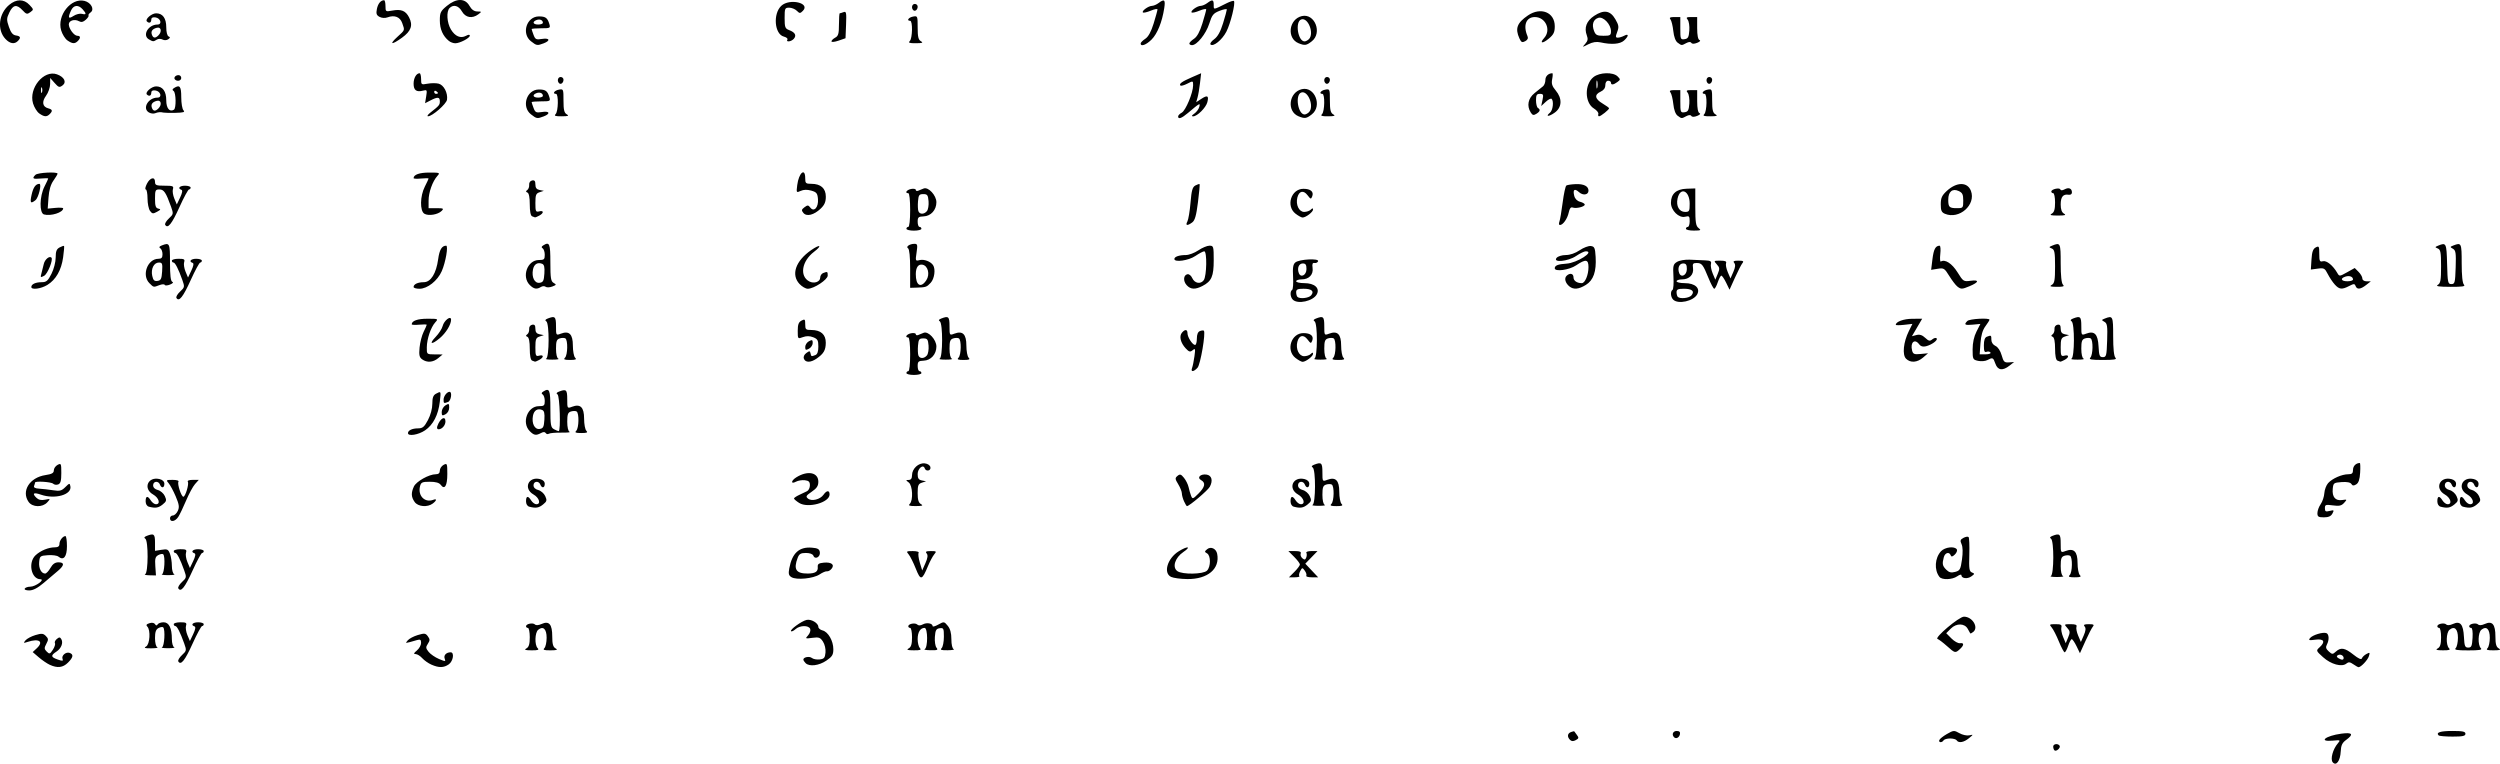 <?xml version="1.0" encoding="UTF-8" standalone="no"?>
<!-- Created with Inkscape (http://www.inkscape.org/) -->

<svg
   width="352.998mm"
   height="107.829mm"
   viewBox="0 0 352.998 107.829"
   version="1.1"
   id="svg4475"
   inkscape:version="1.1.1 (eb90963e84, 2021-10-02)"
   sodipodi:docname="chadhrave_table.svg"
   xmlns:inkscape="http://www.inkscape.org/namespaces/inkscape"
   xmlns:sodipodi="http://sodipodi.sourceforge.net/DTD/sodipodi-0.dtd"
   xmlns="http://www.w3.org/2000/svg"
   xmlns:svg="http://www.w3.org/2000/svg">
  <sodipodi:namedview
     id="namedview4477"
     pagecolor="#ffffff"
     bordercolor="#666666"
     borderopacity="1.0"
     inkscape:pageshadow="2"
     inkscape:pageopacity="0.0"
     inkscape:pagecheckerboard="0"
     inkscape:document-units="mm"
     showgrid="false"
     fit-margin-top="0"
     fit-margin-left="0"
     fit-margin-right="0"
     fit-margin-bottom="0"
     inkscape:zoom="0.53165938"
     inkscape:cx="474.92814"
     inkscape:cy="676.18481"
     inkscape:window-width="1848"
     inkscape:window-height="1016"
     inkscape:window-x="72"
     inkscape:window-y="27"
     inkscape:window-maximized="1"
     inkscape:current-layer="layer1" />
  <defs
     id="defs4472" />
  <g
     inkscape:label="Layer 1"
     inkscape:groupmode="layer"
     id="layer1"
     transform="translate(-7.099,-171.661)">
    <path
       style="fill:#000000;stroke-width:0.265"
       d="m 336.475,279.292 c -0.361,-0.435 0.023,-1.851 0.722,-2.664 0.408,-0.474 0.379,-0.491 -0.699,-0.39 -2.135,0.2 -1.047,-0.686 1.211,-0.986 1.555,-0.206 1.768,0.081 0.66,0.888 -0.553,0.403 -0.721,0.762 -0.763,1.635 -0.064,1.327 -0.643,2.104 -1.131,1.517 z m -39.292,-1.686 c -0.096,-0.096 -0.174,-0.333 -0.174,-0.527 0,-0.394 0.682,-0.483 0.908,-0.118 0.18,0.291 -0.494,0.884 -0.733,0.645 z m -68.396,-1.474 c -0.433,-0.433 -0.378,-0.909 0.13,-1.103 0.239,-0.092 0.451,-0.134 0.472,-0.095 0.02,0.04 0.19,0.272 0.376,0.517 0.286,0.374 0.259,0.487 -0.167,0.715 -0.356,0.191 -0.596,0.18 -0.811,-0.035 z m 52.138,0.031 c 0.055,-0.164 0.54,-0.551 1.078,-0.86 0.932,-0.535 1.015,-0.541 1.76,-0.119 0.43,0.243 1.056,0.382 1.391,0.308 0.61,-0.134 0.61,-0.134 -0.051,0.412 -0.715,0.59 -1.458,0.716 -1.72,0.293 -0.09,-0.146 -0.507,-0.265 -0.926,-0.265 -0.419,0 -0.836,0.119 -0.926,0.265 -0.225,0.363 -0.729,0.335 -0.606,-0.034 z m -37.444,-0.402 c -0.375,-0.375 -0.163,-0.887 0.367,-0.887 0.37,0 0.521,0.144 0.463,0.441 -0.094,0.487 -0.546,0.73 -0.83,0.446 z m 107.952,-0.263 c -0.413,-0.413 0.247,-0.625 1.949,-0.625 1.456,0 1.836,0.082 1.836,0.397 0,0.314 -0.377,0.397 -1.808,0.397 -0.994,0 -1.884,-0.076 -1.977,-0.169 z M 14.136,265.535 c -0.382,-0.175 -1.083,-0.652 -1.557,-1.059 l -0.863,-0.741 0.579,-0.54 c 1.02,-0.95 0.325,-1.43 -1.299,-0.897 -0.59,0.194 -0.622,0.171 -0.299,-0.218 0.198,-0.239 0.827,-0.574 1.398,-0.745 0.886,-0.265 1.102,-0.247 1.473,0.123 0.378,0.378 0.388,0.522 0.072,1.111 -0.314,0.587 -0.306,0.733 0.057,1.097 0.383,0.383 0.458,0.36 0.865,-0.261 0.245,-0.374 0.377,-0.791 0.294,-0.927 -0.084,-0.135 0.034,-0.401 0.262,-0.59 0.339,-0.281 0.453,-0.282 0.626,-8e-4 0.323,0.522 0.013,1.33 -0.685,1.787 -0.829,0.543 -0.79,0.77 0.194,1.113 0.677,0.236 0.795,0.221 0.677,-0.087 -0.184,-0.48 0.493,-1.046 1.013,-0.847 0.571,0.219 0.497,0.627 -0.249,1.373 -0.708,0.708 -1.482,0.801 -2.559,0.307 z m 53.876,-0.028 c -0.437,-0.193 -1.021,-0.605 -1.298,-0.916 -0.277,-0.311 -0.694,-0.569 -0.926,-0.574 -0.327,-0.007 -0.289,-0.12 0.173,-0.505 0.327,-0.273 0.595,-0.753 0.595,-1.067 0,-0.466 -0.109,-0.539 -0.595,-0.4 -1.754,0.504 -1.676,0.502 -1.289,0.036 0.198,-0.239 0.837,-0.577 1.419,-0.751 0.946,-0.283 1.098,-0.264 1.422,0.18 0.308,0.421 0.308,0.581 -0.001,1.053 -0.318,0.485 -0.303,0.632 0.114,1.147 0.263,0.325 0.92,0.776 1.46,1.001 0.918,0.383 0.969,0.38 0.804,-0.05 -0.179,-0.466 0.214,-0.888 0.834,-0.895 0.562,-0.007 0.37,1.261 -0.257,1.701 -0.709,0.497 -1.396,0.508 -2.455,0.041 z m 271.378,-0.049 c -0.477,-0.334 -0.679,-0.354 -0.987,-0.098 -0.636,0.528 -2.174,0.106 -3.29,-0.903 -0.993,-0.897 -1.005,-0.93 -0.51,-1.377 0.888,-0.804 0.653,-1.26 -0.564,-1.096 -0.903,0.121 -1.022,0.085 -0.76,-0.231 0.359,-0.432 1.808,-0.874 2.295,-0.699 0.394,0.142 0.432,0.966 0.075,1.634 -0.193,0.361 -0.128,0.594 0.265,0.95 0.485,0.439 0.554,0.441 1.004,0.033 0.706,-0.639 1.267,-0.543 2.481,0.422 0.729,0.579 1.12,0.751 1.198,0.526 0.064,-0.184 0.355,-0.462 0.648,-0.618 0.476,-0.255 0.511,-0.222 0.34,0.319 -0.172,0.541 -1.096,1.528 -1.453,1.55 -0.077,0.005 -0.409,-0.18 -0.739,-0.411 z m -1.37,-0.887 c 0,-0.369 -0.486,-0.602 -0.822,-0.395 -0.204,0.126 -0.184,0.25 0.066,0.408 0.472,0.299 0.756,0.294 0.756,-0.013 z m -217.17,0.725 c -0.175,-0.175 -0.318,-0.4 -0.318,-0.501 0,-0.351 0.863,-0.512 1.208,-0.225 0.191,0.159 0.682,0.25 1.091,0.203 0.628,-0.072 0.757,-0.222 0.828,-0.964 0.049,-0.506 -0.103,-1.164 -0.357,-1.553 -0.384,-0.586 -0.578,-0.656 -1.494,-0.533 -1.016,0.136 -1.037,0.124 -0.603,-0.356 0.247,-0.273 0.379,-0.68 0.294,-0.904 -0.207,-0.54 -1.461,-0.52 -2.072,0.033 -0.267,0.242 -0.552,0.373 -0.634,0.291 -0.202,-0.202 1.468,-1.418 2.185,-1.591 0.65,-0.157 1.671,0.441 1.671,0.979 0,0.194 0.269,0.421 0.598,0.503 0.787,0.198 1.519,1.474 1.519,2.651 0,0.791 -0.158,1.049 -0.987,1.613 -1.051,0.714 -2.405,0.877 -2.928,0.353 z M 32.277,265.059 c -0.091,-0.147 0.141,-0.55 0.515,-0.897 0.65,-0.602 0.664,-0.675 0.319,-1.64 -0.567,-1.586 -1.016,-2.465 -1.258,-2.465 -0.122,0 -0.222,-0.119 -0.222,-0.265 0,-0.146 0.425,-0.265 0.944,-0.265 0.797,0 0.92,0.076 0.789,0.488 -0.085,0.268 0.004,0.864 0.197,1.324 l 0.352,0.837 0.47,-0.986 c 0.308,-0.647 0.371,-1.019 0.182,-1.082 -0.593,-0.198 -0.259,-0.581 0.506,-0.581 0.437,0 0.794,0.119 0.794,0.265 0,0.146 -0.102,0.265 -0.226,0.265 -0.124,0 -0.734,1.124 -1.354,2.497 -1.076,2.381 -1.645,3.091 -2.007,2.505 z m 249.717,-2.185 c -0.546,-0.488 -1.138,-0.935 -1.316,-0.992 -0.496,-0.161 3.043,-3.147 3.729,-3.147 1.183,0 2.105,1.495 1.323,2.145 -0.207,0.172 -0.403,0.265 -0.436,0.208 -0.033,-0.057 -0.191,-0.342 -0.351,-0.633 -0.442,-0.803 -1.603,-0.824 -2.383,-0.043 l -0.657,0.657 0.74,0.745 c 0.407,0.41 0.948,0.711 1.203,0.669 0.601,-0.098 0.591,0.289 -0.021,0.842 -0.645,0.584 -0.685,0.574 -1.83,-0.45 z m 15.817,-0.634 c -0.34,-0.837 -0.797,-1.73 -1.016,-1.984 -0.369,-0.429 -0.329,-0.463 0.544,-0.463 0.769,0 0.92,0.086 0.821,0.465 -0.067,0.256 0.045,0.861 0.248,1.345 l 0.37,0.88 0.341,-0.822 c 0.298,-0.718 0.281,-0.888 -0.132,-1.345 -0.462,-0.511 -0.452,-0.522 0.486,-0.522 0.703,0 0.922,0.097 0.82,0.362 -0.076,0.199 0.032,0.765 0.242,1.257 l 0.381,0.895 0.405,-0.926 c 0.285,-0.651 0.324,-1.024 0.131,-1.257 -0.21,-0.253 -0.073,-0.331 0.584,-0.331 0.675,0 0.797,0.074 0.573,0.344 -0.157,0.189 -0.632,1.112 -1.055,2.051 l -0.77,1.706 -0.481,-0.992 c -0.265,-0.546 -0.569,-0.992 -0.676,-0.992 -0.107,0 -0.333,0.417 -0.501,0.926 -0.168,0.509 -0.394,0.926 -0.501,0.926 -0.107,0 -0.473,-0.685 -0.813,-1.521 z m -216.372,0.971 c 0.342,-0.199 0.463,-0.611 0.463,-1.579 0,-0.72 -0.119,-1.31 -0.265,-1.31 -0.146,0 -0.265,-0.105 -0.265,-0.234 0,-0.344 0.974,-0.539 1.26,-0.252 0.152,0.152 0.512,0.126 0.941,-0.07 1.059,-0.482 1.503,0.04 1.503,1.765 0,1.063 0.114,1.476 0.463,1.679 0.365,0.213 0.214,0.271 -0.714,0.278 -0.916,0.006 -1.107,-0.062 -0.86,-0.309 0.175,-0.175 0.318,-0.833 0.318,-1.464 0,-1.244 -0.493,-1.709 -1.194,-1.127 -0.472,0.392 -0.523,2.143 -0.076,2.59 0.247,0.247 0.056,0.316 -0.86,0.309 -0.928,-0.006 -1.08,-0.065 -0.714,-0.278 z m 53.975,0 c 0.342,-0.199 0.463,-0.611 0.463,-1.579 0,-0.72 -0.119,-1.31 -0.265,-1.31 -0.146,0 -0.265,-0.105 -0.265,-0.234 0,-0.352 0.976,-0.536 1.272,-0.24 0.168,0.168 0.446,0.158 0.797,-0.03 0.553,-0.296 1.37,-0.144 1.37,0.255 0,0.123 0.364,0.021 0.808,-0.227 0.788,-0.439 0.821,-0.435 1.323,0.174 0.352,0.427 0.515,1.027 0.515,1.896 0,0.77 0.131,1.324 0.331,1.405 0.182,0.073 -0.199,0.143 -0.847,0.154 -0.916,0.016 -1.107,-0.05 -0.86,-0.297 0.175,-0.175 0.318,-0.897 0.318,-1.606 0,-1.185 -0.048,-1.282 -0.595,-1.204 -0.497,0.071 -0.609,0.274 -0.678,1.229 -0.045,0.629 0.059,1.314 0.231,1.521 0.263,0.317 0.129,0.374 -0.844,0.356 -0.636,-0.011 -1.008,-0.081 -0.826,-0.154 0.466,-0.188 0.454,-3 -0.013,-3 -0.604,0 -0.979,0.608 -0.979,1.587 0,0.524 0.143,1.095 0.318,1.27 0.247,0.247 0.056,0.316 -0.86,0.309 -0.928,-0.006 -1.08,-0.065 -0.714,-0.278 z m 215.9,0 c 0.342,-0.199 0.463,-0.611 0.463,-1.579 0,-0.72 -0.119,-1.31 -0.265,-1.31 -0.146,0 -0.265,-0.105 -0.265,-0.234 0,-0.344 0.974,-0.539 1.26,-0.252 0.152,0.152 0.512,0.126 0.941,-0.07 1.038,-0.473 1.462,0.027 1.557,1.834 0.068,1.297 0.15,1.499 0.608,1.499 0.452,0 0.541,-0.203 0.609,-1.389 0.049,-0.846 -0.029,-1.389 -0.198,-1.389 -0.153,0 -0.278,-0.105 -0.278,-0.234 0,-0.344 0.974,-0.539 1.26,-0.252 0.152,0.152 0.512,0.126 0.941,-0.07 1.059,-0.482 1.503,0.04 1.503,1.765 0,1.063 0.114,1.476 0.463,1.679 0.365,0.213 0.214,0.271 -0.714,0.278 -0.916,0.006 -1.107,-0.062 -0.86,-0.309 0.175,-0.175 0.318,-0.833 0.318,-1.464 0,-1.244 -0.493,-1.709 -1.194,-1.127 -0.472,0.392 -0.523,2.143 -0.076,2.59 0.247,0.247 -0.147,0.318 -1.773,0.318 -1.626,0 -2.02,-0.071 -1.773,-0.318 0.175,-0.175 0.318,-0.833 0.318,-1.464 0,-1.244 -0.493,-1.709 -1.194,-1.127 -0.472,0.392 -0.523,2.143 -0.076,2.59 0.247,0.247 0.056,0.316 -0.86,0.309 -0.928,-0.006 -1.079,-0.065 -0.714,-0.278 z M 27.729,262.946 c 0.533,-0.31 0.656,-2.326 0.172,-2.81 -0.212,-0.212 -0.131,-0.342 0.298,-0.478 0.362,-0.115 0.665,-0.063 0.787,0.134 0.142,0.229 0.25,0.238 0.379,0.028 0.1,-0.161 0.475,-0.293 0.833,-0.293 0.766,0 1.168,0.818 1.168,2.376 0,0.568 0.146,1.078 0.331,1.153 0.182,0.073 -0.205,0.133 -0.86,0.133 -0.655,0 -1.042,-0.06 -0.86,-0.133 0.341,-0.137 0.478,-2.5 0.164,-2.814 -0.092,-0.092 -0.39,-0.048 -0.661,0.098 -0.367,0.197 -0.494,0.563 -0.494,1.424 0,0.68 0.137,1.214 0.331,1.293 0.182,0.073 -0.205,0.139 -0.86,0.146 -0.931,0.01 -1.09,-0.046 -0.728,-0.257 z m -17.132,-8.181 c 0.09,-0.146 0.441,-0.265 0.78,-0.265 0.739,0 2.142,-1.035 1.422,-1.05 -1.3,-0.026 -1.77,-2.364 -0.68,-3.385 0.703,-0.659 1.83,-1.122 2.729,-1.122 0.444,0 0.644,-0.148 0.644,-0.476 0,-0.491 0.473,-1.111 0.847,-1.111 0.116,0 0.212,0.642 0.212,1.427 0,1.497 -0.475,2.078 -1.205,1.472 -0.189,-0.157 -0.859,-0.248 -1.488,-0.203 -1.082,0.078 -1.149,0.13 -1.228,0.959 -0.085,0.89 0.301,1.638 0.844,1.635 0.164,-7.9e-4 0.501,-0.358 0.749,-0.794 0.315,-0.554 0.653,-0.792 1.124,-0.792 0.874,0 0.855,0.424 -0.054,1.193 -0.4,0.339 -1.3,1.102 -2,1.696 -0.873,0.74 -1.522,1.08 -2.066,1.08 -0.461,0 -0.725,-0.111 -0.63,-0.265 z m 21.68,-0.025 c -0.091,-0.147 0.141,-0.55 0.515,-0.897 0.65,-0.602 0.664,-0.675 0.319,-1.64 -0.567,-1.586 -1.016,-2.465 -1.258,-2.465 -0.122,0 -0.222,-0.119 -0.222,-0.265 0,-0.146 0.425,-0.265 0.944,-0.265 0.797,0 0.92,0.076 0.789,0.488 -0.085,0.268 0.004,0.864 0.197,1.324 l 0.352,0.837 0.47,-0.986 c 0.308,-0.647 0.371,-1.019 0.182,-1.082 -0.593,-0.198 -0.259,-0.581 0.506,-0.581 0.437,0 0.794,0.119 0.794,0.265 0,0.146 -0.102,0.265 -0.226,0.265 -0.124,0 -0.734,1.124 -1.354,2.497 -1.076,2.381 -1.645,3.091 -2.007,2.505 z m 86.576,-1.582 c -0.391,-0.24 -0.452,-0.487 -0.308,-1.255 0.405,-2.157 1.394,-3.059 3.195,-2.912 0.826,0.068 1.057,0.201 1.121,0.647 0.095,0.664 -0.685,1.085 -0.912,0.492 -0.092,-0.241 -0.5,-0.392 -1.055,-0.392 -0.727,0 -0.955,0.133 -1.162,0.679 -0.622,1.637 -0.242,2.236 1.417,2.228 1.073,-0.005 1.474,-0.268 1.415,-0.926 -0.037,-0.415 0.14,-0.543 0.846,-0.611 1.092,-0.104 1.583,0.286 1.097,0.871 -0.188,0.226 -0.475,0.384 -0.637,0.35 -0.162,-0.034 -0.634,0.164 -1.047,0.44 -0.88,0.587 -3.265,0.821 -3.969,0.389 z m 17.549,-1.219 c -0.335,-0.847 -0.788,-1.748 -1.005,-2.003 -0.366,-0.429 -0.323,-0.463 0.587,-0.463 0.574,0 0.916,0.108 0.823,0.259 -0.088,0.143 -0.011,0.759 0.172,1.369 l 0.333,1.11 0.456,-1.033 c 0.326,-0.74 0.376,-1.128 0.176,-1.369 -0.216,-0.261 -0.084,-0.336 0.588,-0.336 0.797,0 0.836,0.037 0.479,0.463 -0.214,0.255 -0.61,0.999 -0.882,1.654 -0.849,2.046 -1.039,2.085 -1.726,0.349 z m 36.054,1.18 c -1.142,-0.551 -0.52,-2.629 1.083,-3.62 1.263,-0.781 1.824,-0.694 0.654,0.101 -1.184,0.805 -1.611,2.147 -0.858,2.698 0.695,0.508 3.668,0.462 4.195,-0.066 0.543,-0.543 0.544,-2.132 0.002,-2.435 -0.372,-0.208 -0.37,-0.268 0.022,-0.593 0.515,-0.427 1.264,-0.079 1.408,0.655 0.417,2.119 -1.329,3.596 -4.215,3.565 -0.933,-0.01 -1.964,-0.147 -2.292,-0.305 z m 108.487,-0.008 c -0.758,-0.98 -0.652,-2.672 0.227,-3.615 0.549,-0.589 1.927,-0.751 2.229,-0.262 0.099,0.159 -0.028,0.487 -0.281,0.728 -0.341,0.325 -0.491,0.352 -0.583,0.107 -0.2,-0.54 -0.798,-0.377 -0.97,0.265 -0.254,0.947 -0.2,1.224 0.344,1.768 0.389,0.389 0.69,0.463 1.257,0.312 0.674,-0.18 0.767,-0.349 0.964,-1.752 0.139,-0.988 0.117,-1.774 -0.058,-2.159 -0.23,-0.504 -0.185,-0.655 0.268,-0.897 0.299,-0.16 0.623,-0.211 0.72,-0.113 0.097,0.098 0.143,1.225 0.104,2.504 -0.061,1.985 -0.006,2.352 0.376,2.499 0.403,0.154 0.392,0.212 -0.105,0.56 -0.558,0.391 -1.39,0.28 -1.39,-0.185 0,-0.138 -0.265,-0.066 -0.588,0.161 -0.706,0.495 -2.157,0.541 -2.513,0.081 z m -91.07,-0.707 c 0.425,-0.425 0.773,-0.892 0.773,-1.038 0,-0.146 -0.366,-0.631 -0.814,-1.079 l -0.814,-0.814 h 0.938 c 0.675,0 0.9,0.099 0.802,0.354 -0.075,0.195 0.034,0.496 0.242,0.668 0.299,0.248 0.412,0.224 0.542,-0.114 0.09,-0.235 0.097,-0.536 0.015,-0.668 -0.082,-0.132 0.239,-0.241 0.712,-0.241 h 0.861 l -0.862,0.89 -0.862,0.89 0.908,0.962 0.908,0.962 h -0.907 c -0.499,0 -0.844,-0.102 -0.767,-0.226 0.077,-0.124 -0.02,-0.443 -0.214,-0.709 -0.34,-0.464 -0.365,-0.462 -0.644,0.059 -0.16,0.298 -0.215,0.617 -0.123,0.709 0.092,0.092 -0.201,0.167 -0.65,0.167 h -0.817 l 0.773,-0.773 z m 106.805,0.598 c 0.449,-0.181 0.465,-5.002 0.018,-5.279 -0.215,-0.133 -0.153,-0.256 0.198,-0.394 1.036,-0.406 1.173,-0.28 1.173,1.079 0,1.304 0.007,1.314 0.679,1.058 1.183,-0.45 1.702,0.064 1.702,1.683 0,0.766 0.143,1.536 0.318,1.71 0.247,0.247 0.088,0.318 -0.714,0.318 -0.803,0 -0.961,-0.07 -0.714,-0.318 0.385,-0.385 0.424,-2.496 0.051,-2.727 -0.147,-0.091 -0.504,-0.09 -0.794,0.002 -0.431,0.137 -0.527,0.401 -0.527,1.45 0,0.779 0.13,1.335 0.331,1.417 0.182,0.073 -0.205,0.133 -0.86,0.133 -0.655,0 -1.042,-0.06 -0.86,-0.133 z M 27.597,252.738 c 0.447,-0.181 0.463,-4.739 0.018,-5.014 -0.215,-0.133 -0.153,-0.256 0.198,-0.394 1.017,-0.398 1.173,-0.274 1.173,0.936 v 1.174 l 0.92,-0.149 c 0.817,-0.133 0.95,-0.07 1.191,0.563 0.149,0.392 0.271,1.171 0.271,1.731 0,0.568 0.146,1.078 0.331,1.153 0.182,0.073 -0.205,0.133 -0.86,0.133 -0.655,0 -1.042,-0.06 -0.86,-0.133 0.341,-0.137 0.478,-2.5 0.164,-2.814 -0.092,-0.092 -0.4,-0.042 -0.685,0.11 -0.429,0.23 -0.503,0.502 -0.428,1.578 l 0.09,1.301 -0.926,-0.021 c -0.509,-0.012 -0.777,-0.081 -0.595,-0.155 z m 3.506,-7.895 c 0,-0.218 0.181,-0.397 0.403,-0.397 0.221,0 0.536,-0.293 0.699,-0.65 0.242,-0.531 0.187,-0.907 -0.299,-2.051 -0.328,-0.77 -0.78,-1.609 -1.004,-1.863 -0.381,-0.431 -0.341,-0.463 0.574,-0.463 0.592,0 0.917,0.106 0.818,0.266 -0.188,0.305 0.406,2.115 0.695,2.115 0.286,0 0.824,-1.8 0.632,-2.111 -0.1,-0.162 0.175,-0.27 0.689,-0.27 h 0.855 l -0.53,0.595 c -0.292,0.327 -0.856,1.369 -1.254,2.315 -0.398,0.946 -0.897,1.988 -1.109,2.315 -0.437,0.674 -1.167,0.798 -1.167,0.198 z m 303.213,-0.735 c 0,-0.331 0.206,-0.897 0.459,-1.257 0.252,-0.36 0.485,-1.055 0.516,-1.545 0.032,-0.49 0.272,-1.131 0.533,-1.426 0.583,-0.654 1.946,-1.256 2.849,-1.256 0.53,0 0.67,-0.132 0.67,-0.633 0,-0.529 0.428,-0.954 0.962,-0.954 0.069,0 0.088,0.613 0.044,1.362 -0.056,0.958 -0.219,1.448 -0.551,1.654 -0.356,0.221 -0.524,0.207 -0.688,-0.056 -0.141,-0.225 -0.628,-0.319 -1.382,-0.265 -1.105,0.079 -1.169,0.128 -1.249,0.96 -0.109,1.139 0.374,1.712 1.325,1.573 0.718,-0.105 0.727,-0.092 0.28,0.401 -0.37,0.409 -0.684,0.48 -1.587,0.356 -1.014,-0.139 -1.125,-0.1 -1.125,0.399 0,0.461 0.113,0.525 0.675,0.383 0.614,-0.154 0.649,-0.121 0.388,0.368 -0.204,0.382 -0.554,0.538 -1.204,0.538 -0.778,0 -0.917,-0.091 -0.917,-0.603 z M 28.126,243.206 c -0.281,-0.073 -0.463,-0.374 -0.463,-0.763 0,-0.78 0.288,-0.824 0.732,-0.113 0.182,0.291 0.508,0.529 0.725,0.529 0.687,0 0.423,-0.908 -0.401,-1.377 -1.476,-0.84 -0.733,-2.588 0.922,-2.173 0.419,0.105 0.667,0.354 0.667,0.668 0,0.597 -0.41,0.665 -0.625,0.104 -0.219,-0.57 -0.963,-0.49 -0.963,0.104 0,0.315 0.249,0.563 0.67,0.669 0.369,0.092 0.811,0.477 0.983,0.854 0.274,0.602 0.238,0.746 -0.303,1.183 -0.604,0.489 -1.023,0.557 -1.946,0.316 z m 53.71,0 c -0.281,-0.073 -0.463,-0.374 -0.463,-0.763 0,-0.78 0.288,-0.824 0.732,-0.113 0.182,0.291 0.508,0.529 0.725,0.529 0.687,0 0.423,-0.908 -0.401,-1.377 -1.476,-0.84 -0.733,-2.588 0.922,-2.173 0.419,0.105 0.667,0.354 0.667,0.668 0,0.597 -0.41,0.665 -0.625,0.104 -0.219,-0.57 -0.963,-0.49 -0.963,0.104 0,0.315 0.249,0.563 0.67,0.669 0.369,0.092 0.811,0.477 0.983,0.854 0.274,0.602 0.238,0.746 -0.303,1.183 -0.604,0.489 -1.023,0.557 -1.946,0.316 z m 107.95,0 c -0.281,-0.073 -0.463,-0.374 -0.463,-0.763 0,-0.78 0.288,-0.824 0.732,-0.113 0.182,0.291 0.508,0.529 0.725,0.529 0.687,0 0.423,-0.908 -0.401,-1.377 -1.476,-0.84 -0.733,-2.588 0.922,-2.173 0.419,0.105 0.667,0.354 0.667,0.668 0,0.597 -0.41,0.665 -0.625,0.104 -0.219,-0.57 -0.963,-0.49 -0.963,0.104 0,0.315 0.248,0.563 0.67,0.669 0.369,0.092 0.811,0.477 0.983,0.854 0.274,0.602 0.238,0.746 -0.303,1.183 -0.604,0.489 -1.023,0.557 -1.946,0.316 z m 161.925,0 c -0.281,-0.073 -0.463,-0.374 -0.463,-0.763 0,-0.78 0.288,-0.824 0.732,-0.113 0.182,0.291 0.508,0.529 0.725,0.529 0.687,0 0.423,-0.908 -0.401,-1.377 -1.476,-0.84 -0.733,-2.588 0.922,-2.173 0.419,0.105 0.667,0.354 0.667,0.668 0,0.597 -0.41,0.665 -0.625,0.104 -0.219,-0.57 -0.963,-0.49 -0.963,0.104 0,0.315 0.248,0.563 0.67,0.669 0.369,0.092 0.811,0.477 0.983,0.854 0.274,0.602 0.238,0.746 -0.303,1.183 -0.604,0.489 -1.023,0.557 -1.946,0.316 z m 3.175,0 c -0.281,-0.073 -0.463,-0.374 -0.463,-0.763 0,-0.78 0.288,-0.824 0.732,-0.113 0.182,0.291 0.508,0.529 0.725,0.529 0.687,0 0.423,-0.908 -0.401,-1.377 -1.476,-0.84 -0.733,-2.588 0.922,-2.173 0.419,0.105 0.667,0.354 0.667,0.668 0,0.597 -0.41,0.665 -0.625,0.104 -0.219,-0.57 -0.963,-0.49 -0.963,0.104 0,0.315 0.248,0.563 0.67,0.669 0.369,0.092 0.811,0.477 0.983,0.854 0.274,0.602 0.238,0.746 -0.303,1.183 -0.604,0.489 -1.023,0.557 -1.946,0.316 z M 11.141,242.536 c -1.07,-1.527 0.141,-3.458 2.379,-3.793 0.906,-0.136 1.178,-0.29 1.178,-0.666 0,-0.269 0.238,-0.617 0.529,-0.773 0.499,-0.267 0.529,-0.201 0.529,1.153 0,1.097 -0.104,1.476 -0.441,1.605 -0.243,0.093 -0.564,0.046 -0.714,-0.104 -0.256,-0.256 -2.549,-0.403 -2.549,-0.163 0,0.061 -0.061,0.269 -0.135,0.463 -0.093,0.244 0.131,0.369 0.728,0.405 0.475,0.029 1.357,0.13 1.962,0.224 0.931,0.145 1.194,0.077 1.717,-0.446 0.58,-0.58 0.623,-0.587 0.715,-0.114 0.23,1.192 -2.176,1.873 -4.166,1.179 -1.019,-0.355 -1.271,-0.194 -0.657,0.42 0.318,0.318 0.688,0.406 1.246,0.294 0.78,-0.156 0.785,-0.15 0.313,0.372 -0.671,0.741 -2.095,0.71 -2.633,-0.057 z m 54.504,0 c -0.491,-0.701 -0.519,-1.269 -0.107,-2.174 0.327,-0.718 2.136,-1.736 3.086,-1.736 0.398,0 0.578,-0.162 0.578,-0.52 0,-0.286 0.238,-0.647 0.529,-0.803 0.502,-0.269 0.529,-0.201 0.529,1.298 0,1.659 -0.377,2.276 -0.929,1.521 -0.217,-0.297 -0.711,-0.437 -1.542,-0.437 -1.074,0 -1.242,0.078 -1.384,0.642 -0.334,1.331 0.679,2.365 1.87,1.908 0.539,-0.207 0.502,0.09 -0.066,0.521 -0.75,0.57 -2.092,0.455 -2.565,-0.22 z m 54.291,0.136 c -0.4,-0.255 -0.728,-0.536 -0.728,-0.623 0,-0.087 0.327,-0.312 0.728,-0.499 0.4,-0.187 0.906,-0.428 1.124,-0.537 0.218,-0.108 0.397,-0.481 0.397,-0.829 0,-0.491 -0.16,-0.651 -0.715,-0.715 -0.393,-0.045 -0.959,0.048 -1.257,0.208 -0.756,0.405 -0.709,-0.141 0.053,-0.617 1.609,-1.004 3.109,-0.703 3.109,0.624 0,0.59 -0.222,0.926 -0.932,1.408 -0.805,0.547 -0.878,0.679 -0.533,0.965 0.517,0.429 1.725,0.133 2.196,-0.54 0.448,-0.64 0.857,-0.658 0.857,-0.038 0,1.142 -3.053,1.988 -4.299,1.193 z m 15.624,0.135 c 0.502,-0.502 0.4,-2.604 -0.146,-3.018 -0.441,-0.335 -0.441,-0.352 0,-0.36 0.315,-0.006 0.463,-0.22 0.463,-0.67 0,-0.919 0.919,-1.772 1.8,-1.67 0.423,0.049 0.745,0.269 0.797,0.545 0.098,0.518 -0.636,0.656 -0.805,0.151 -0.208,-0.625 -0.998,0.02 -0.998,0.815 0,0.602 0.138,0.811 0.595,0.901 l 0.595,0.117 -0.595,0.197 c -0.508,0.168 -0.595,0.384 -0.595,1.476 0,0.939 0.123,1.351 0.463,1.549 0.365,0.213 0.214,0.271 -0.714,0.278 -0.916,0.006 -1.107,-0.062 -0.86,-0.309 z m 38.725,-0.356 c -0.169,-0.371 -0.307,-0.877 -0.308,-1.124 -5.3e-4,-0.248 -0.232,-0.829 -0.513,-1.291 -0.461,-0.756 -0.471,-0.875 -0.101,-1.182 0.346,-0.287 0.492,-0.243 0.914,0.279 0.276,0.341 0.569,0.933 0.65,1.314 0.081,0.382 0.24,0.93 0.352,1.219 0.193,0.494 0.253,0.477 1.039,-0.31 0.94,-0.94 1.053,-1.52 0.372,-1.905 -0.625,-0.352 -0.09,-0.9 0.761,-0.78 0.744,0.106 0.946,0.835 0.476,1.714 -0.28,0.522 -2.896,2.74 -3.233,2.74 -0.056,0 -0.239,-0.303 -0.408,-0.674 z m 18.148,0.499 c 0.449,-0.181 0.465,-5.002 0.018,-5.279 -0.215,-0.133 -0.153,-0.256 0.198,-0.394 1.036,-0.406 1.173,-0.28 1.173,1.079 0,1.304 0.007,1.314 0.679,1.058 1.183,-0.45 1.702,0.064 1.702,1.683 0,0.766 0.143,1.536 0.318,1.71 0.247,0.247 0.088,0.318 -0.714,0.318 -0.803,0 -0.961,-0.071 -0.714,-0.318 0.385,-0.385 0.424,-2.496 0.051,-2.727 -0.147,-0.091 -0.504,-0.09 -0.794,0.002 -0.431,0.137 -0.527,0.401 -0.527,1.45 0,0.779 0.13,1.335 0.331,1.417 0.182,0.073 -0.205,0.133 -0.86,0.133 -0.655,0 -1.042,-0.06 -0.86,-0.133 z M 64.704,232.821 c 0,-0.394 0.595,-0.675 1.431,-0.676 0.639,-8e-4 0.875,-0.199 1.389,-1.167 0.373,-0.703 0.62,-1.619 0.62,-2.306 0,-0.856 0.127,-1.208 0.512,-1.414 0.731,-0.391 0.722,-0.409 0.547,1.115 -0.215,1.869 -0.937,3.272 -2.084,4.051 -0.938,0.637 -2.414,0.88 -2.414,0.396 z m 17.198,-0.28 c -1.184,-1.184 -0.332,-3.528 1.282,-3.528 0.736,0 0.835,-0.087 0.835,-0.734 0,-0.404 -0.132,-0.815 -0.293,-0.915 -0.204,-0.126 -0.184,-0.25 0.066,-0.408 0.898,-0.569 1.02,-0.281 1.02,2.401 0,2.336 0.058,2.668 0.512,2.91 0.281,0.151 0.579,0.274 0.661,0.274 0.31,0 0.153,-4.994 -0.163,-5.189 -0.215,-0.133 -0.153,-0.256 0.198,-0.394 1.036,-0.406 1.173,-0.28 1.173,1.079 0,1.304 0.006,1.314 0.679,1.058 1.183,-0.45 1.702,0.064 1.702,1.683 0,0.766 0.143,1.536 0.318,1.71 0.247,0.247 0.088,0.318 -0.714,0.318 -0.803,0 -0.961,-0.07 -0.714,-0.318 0.385,-0.385 0.424,-2.496 0.051,-2.727 -0.147,-0.091 -0.504,-0.09 -0.794,0.002 -0.431,0.137 -0.527,0.401 -0.527,1.45 0,0.776 0.131,1.338 0.331,1.421 0.182,0.076 -0.336,0.128 -1.152,0.115 -0.815,-0.013 -1.611,0.056 -1.768,0.153 -0.157,0.097 -0.36,0.055 -0.452,-0.093 -0.112,-0.181 -0.329,-0.183 -0.662,-0.004 -0.71,0.38 -0.992,0.333 -1.589,-0.264 z m 2.064,-1.62 c 0.059,-0.913 -0.025,-1.263 -0.331,-1.381 -0.647,-0.248 -1.137,0.067 -1.282,0.823 -0.208,1.086 0.235,1.966 0.939,1.866 0.505,-0.072 0.607,-0.27 0.674,-1.308 z m -15.111,0.893 c 0.387,-1.086 1.141,-1.514 1.141,-0.648 0,0.553 -0.487,1.111 -0.971,1.111 -0.206,0 -0.272,-0.179 -0.171,-0.463 z m 0.612,-1.978 c 0,-0.334 0.238,-0.756 0.529,-0.938 0.476,-0.297 0.529,-0.264 0.529,0.324 0,0.384 -0.219,0.772 -0.529,0.938 -0.458,0.245 -0.529,0.201 -0.529,-0.324 z m 0.265,-1.74 c 0,-0.491 0.473,-1.111 0.847,-1.111 0.397,0 0.213,1.266 -0.207,1.427 -0.602,0.231 -0.64,0.212 -0.64,-0.316 z m 65.352,-3.757 c 0,-0.146 0.119,-0.265 0.265,-0.265 0.157,0 0.265,-0.97 0.265,-2.381 0,-1.411 -0.108,-2.381 -0.265,-2.381 -0.552,0 -0.235,-0.473 0.397,-0.594 0.364,-0.07 0.661,-0.011 0.661,0.13 0,0.141 0.149,0.195 0.331,0.121 0.182,-0.074 0.534,-0.217 0.782,-0.317 0.657,-0.264 1.798,0.967 1.798,1.941 0,1.094 -0.781,1.958 -1.803,1.995 -0.734,0.027 -0.841,0.124 -0.842,0.758 -2.7e-4,0.4 0.118,0.728 0.264,0.728 0.146,0 0.265,0.119 0.265,0.265 0,0.146 -0.476,0.265 -1.058,0.265 -0.582,0 -1.058,-0.119 -1.058,-0.265 z m 2.895,-2.495 c 0.173,-0.208 0.277,-0.833 0.231,-1.389 -0.072,-0.879 -0.169,-1.011 -0.745,-1.011 -0.577,0 -0.672,0.131 -0.745,1.02 -0.046,0.561 -0.02,1.186 0.058,1.389 0.183,0.478 0.801,0.473 1.201,-0.009 z m 37.438,1.779 c 0.095,-0.248 0.247,-0.992 0.337,-1.654 0.146,-1.074 0.119,-1.166 -0.254,-0.858 -0.352,0.29 -0.506,0.249 -0.98,-0.259 -0.725,-0.778 -0.952,-1.707 -0.539,-2.205 0.44,-0.53 0.791,-0.496 0.791,0.077 0,0.552 0.713,1.646 1.073,1.646 0.137,0 0.25,-0.404 0.25,-0.898 0,-0.589 0.15,-0.955 0.435,-1.065 0.239,-0.092 0.487,-0.114 0.552,-0.05 0.287,0.287 -0.476,4.769 -0.891,5.227 -0.555,0.613 -1.002,0.635 -0.773,0.038 z m 113.429,-0.607 c -0.308,-0.883 -0.378,-0.915 -1.131,-0.512 -0.29,0.155 -0.877,0.205 -1.306,0.111 -0.745,-0.164 -0.778,-0.232 -0.778,-1.616 0,-0.941 0.192,-1.821 0.55,-2.522 l 0.55,-1.078 -1.079,0.103 c -1.133,0.108 -1.285,0.004 -0.761,-0.52 0.307,-0.307 3.122,-0.464 3.122,-0.174 0,0.079 -0.26,0.495 -0.578,0.925 -0.394,0.533 -0.615,1.289 -0.693,2.371 l -0.115,1.588 h 0.841 c 0.468,0 0.772,-0.112 0.685,-0.253 -0.086,-0.139 -0.331,-0.186 -0.545,-0.104 -0.302,0.116 -0.388,-0.087 -0.388,-0.909 0,-0.721 0.133,-1.11 0.419,-1.219 0.613,-0.235 0.64,-0.217 0.64,0.438 0,0.359 0.231,0.703 0.577,0.86 0.349,0.158 0.694,0.678 0.875,1.32 0.262,0.929 0.388,1.052 1.029,1.006 l 0.73,-0.052 -0.655,0.515 c -0.965,0.759 -1.66,0.661 -1.987,-0.278 z M 66.702,222.396 c -0.393,-0.287 -0.461,-0.605 -0.359,-1.671 0.07,-0.724 0.325,-1.714 0.567,-2.199 0.242,-0.485 0.44,-0.936 0.44,-1.002 0,-0.066 -0.476,-0.074 -1.058,-0.018 -0.582,0.056 -1.058,0.032 -1.058,-0.052 0,-0.493 0.827,-0.788 2.211,-0.788 1.541,0 1.565,0.011 1.113,0.512 -0.63,0.696 -1.181,2.321 -1.195,3.523 -0.012,0.991 -0.011,0.992 1.113,1.001 l 1.124,0.009 -0.625,0.52 c -0.727,0.606 -1.586,0.668 -2.273,0.166 z m 15.531,0.18 c -0.212,-0.085 -0.331,-0.69 -0.331,-1.677 0,-0.987 -0.119,-1.592 -0.331,-1.678 -0.251,-0.102 -0.256,-0.188 -0.019,-0.357 0.171,-0.122 0.291,-0.454 0.265,-0.738 -0.028,-0.303 0.144,-0.555 0.416,-0.611 0.343,-0.071 0.463,0.076 0.463,0.567 0,0.476 0.168,0.695 0.595,0.78 l 0.595,0.117 -0.595,0.197 c -0.512,0.169 -0.595,0.382 -0.595,1.52 0,1.193 0.052,1.309 0.529,1.185 0.676,-0.177 0.689,0.237 0.017,0.597 -0.281,0.151 -0.549,0.264 -0.595,0.253 -0.046,-0.011 -0.232,-0.081 -0.414,-0.154 z m 38.379,-0.26 c -0.103,-0.269 0.027,-0.577 0.339,-0.807 0.44,-0.323 0.517,-0.318 0.592,0.038 0.097,0.464 0.112,0.47 0.687,0.25 0.283,-0.109 0.419,-0.496 0.419,-1.197 0,-0.886 -0.106,-1.078 -0.728,-1.32 -0.499,-0.195 -0.956,-0.2 -1.455,-0.016 -0.724,0.266 -0.728,0.261 -0.728,-0.891 0,-0.888 0.124,-1.225 0.529,-1.442 0.475,-0.254 0.529,-0.201 0.529,0.52 0,0.731 0.078,0.803 0.867,0.803 1.325,0 2.045,0.637 2.035,1.801 -0.009,1.059 -0.294,1.547 -1.307,2.246 -0.828,0.57 -1.563,0.577 -1.778,0.016 z m 69.408,-0.113 c -1.386,-1.091 -0.613,-3.509 1.123,-3.509 1.014,0 1.492,0.409 1.242,1.061 -0.168,0.439 -0.224,0.426 -0.663,-0.156 -0.571,-0.757 -1.202,-0.61 -1.439,0.334 -0.252,1.005 0.233,2.024 0.965,2.024 0.338,0 0.758,-0.143 0.933,-0.318 0.229,-0.229 0.318,-0.234 0.318,-0.015 0,0.346 -1.025,1.126 -1.478,1.126 -0.166,0 -0.616,-0.247 -0.999,-0.548 z m 86.208,0.103 c -0.551,-0.551 -0.369,-2.341 0.394,-3.884 l 0.508,-1.028 -1.173,0.132 c -0.645,0.073 -1.173,0.071 -1.173,-0.005 0,-0.436 1.112,-0.841 2.326,-0.848 l 1.4,-0.008 -0.724,1.235 -0.724,1.235 0.639,-0.167 c 0.451,-0.118 0.814,-0.003 1.234,0.392 0.496,0.466 0.663,0.502 1.006,0.218 0.226,-0.188 0.497,-0.255 0.603,-0.149 0.24,0.24 -0.658,0.913 -1.502,1.125 -0.428,0.107 -0.741,0.017 -0.955,-0.276 -0.63,-0.862 -1.3,-0.267 -0.999,0.886 0.13,0.496 0.301,0.565 1.2,0.479 l 1.048,-0.1 -0.703,0.605 c -0.832,0.715 -1.785,0.779 -2.404,0.16 z m 21.376,0.27 c -0.212,-0.085 -0.331,-0.69 -0.331,-1.677 0,-0.987 -0.119,-1.592 -0.331,-1.678 -0.251,-0.102 -0.256,-0.188 -0.019,-0.357 0.171,-0.122 0.291,-0.454 0.265,-0.738 -0.028,-0.303 0.144,-0.555 0.416,-0.611 0.343,-0.071 0.463,0.076 0.463,0.567 0,0.476 0.168,0.695 0.595,0.78 l 0.595,0.117 -0.595,0.197 c -0.512,0.169 -0.595,0.382 -0.595,1.52 0,1.193 0.052,1.309 0.529,1.185 0.676,-0.177 0.689,0.237 0.018,0.597 -0.281,0.151 -0.549,0.264 -0.595,0.253 -0.046,-0.011 -0.232,-0.081 -0.414,-0.154 z M 84.217,222.311 c 0.449,-0.181 0.465,-5.002 0.018,-5.279 -0.215,-0.133 -0.153,-0.256 0.198,-0.394 1.036,-0.406 1.173,-0.28 1.173,1.079 0,1.304 0.006,1.314 0.679,1.058 1.183,-0.45 1.702,0.064 1.702,1.683 0,0.766 0.143,1.536 0.318,1.71 0.247,0.247 0.088,0.318 -0.714,0.318 -0.803,0 -0.961,-0.07 -0.714,-0.318 0.385,-0.385 0.424,-2.496 0.051,-2.727 -0.147,-0.091 -0.504,-0.09 -0.794,0.002 -0.431,0.137 -0.527,0.401 -0.527,1.45 0,0.779 0.13,1.335 0.331,1.417 0.182,0.073 -0.205,0.133 -0.86,0.133 -0.655,0 -1.042,-0.06 -0.86,-0.133 z m 55.563,0 c 0.449,-0.181 0.465,-5.002 0.018,-5.279 -0.215,-0.133 -0.153,-0.256 0.198,-0.394 1.036,-0.406 1.173,-0.28 1.173,1.079 0,1.304 0.007,1.314 0.679,1.058 1.183,-0.45 1.702,0.064 1.702,1.683 0,0.766 0.143,1.536 0.318,1.71 0.247,0.247 0.088,0.318 -0.714,0.318 -0.803,0 -0.961,-0.07 -0.714,-0.318 0.385,-0.385 0.424,-2.496 0.051,-2.727 -0.147,-0.091 -0.504,-0.09 -0.794,0.002 -0.431,0.137 -0.527,0.401 -0.527,1.45 0,0.779 0.13,1.335 0.331,1.417 0.182,0.073 -0.205,0.133 -0.86,0.133 -0.655,0 -1.042,-0.06 -0.86,-0.133 z m 52.917,0 c 0.449,-0.181 0.465,-5.002 0.018,-5.279 -0.215,-0.133 -0.153,-0.256 0.198,-0.394 1.036,-0.406 1.173,-0.28 1.173,1.079 0,1.304 0.007,1.314 0.679,1.058 1.183,-0.45 1.702,0.064 1.702,1.683 0,0.766 0.143,1.536 0.318,1.71 0.247,0.247 0.088,0.318 -0.714,0.318 -0.803,0 -0.961,-0.07 -0.714,-0.318 0.385,-0.385 0.424,-2.496 0.051,-2.727 -0.147,-0.091 -0.504,-0.09 -0.794,0.002 -0.431,0.137 -0.527,0.401 -0.527,1.45 0,0.779 0.13,1.335 0.331,1.417 0.182,0.073 -0.205,0.133 -0.86,0.133 -0.655,0 -1.042,-0.06 -0.86,-0.133 z m 106.892,0 c 0.449,-0.181 0.465,-5.002 0.018,-5.279 -0.215,-0.133 -0.153,-0.256 0.198,-0.394 1.036,-0.406 1.173,-0.28 1.173,1.079 0,1.304 0.007,1.314 0.679,1.058 1.177,-0.448 1.664,0.051 1.755,1.795 0.069,1.316 0.15,1.519 0.608,1.519 0.484,0 0.536,-0.202 0.606,-2.365 0.066,-2.026 0.011,-2.402 -0.385,-2.623 -0.431,-0.241 -0.428,-0.272 0.055,-0.461 1.138,-0.445 1.179,-0.359 1.179,2.486 0,1.767 0.112,2.837 0.318,3.043 0.247,0.247 -0.147,0.318 -1.773,0.318 -1.626,0 -2.02,-0.07 -1.773,-0.318 0.385,-0.385 0.424,-2.496 0.051,-2.727 -0.147,-0.091 -0.504,-0.09 -0.794,0.002 -0.431,0.137 -0.527,0.401 -0.527,1.45 0,0.779 0.13,1.335 0.331,1.417 0.182,0.073 -0.205,0.133 -0.86,0.133 -0.655,0 -1.042,-0.06 -0.86,-0.133 z M 120.796,220.653 c 0,-0.291 0.238,-0.657 0.529,-0.812 0.447,-0.239 0.529,-0.201 0.529,0.246 0,0.291 -0.238,0.657 -0.529,0.812 -0.447,0.239 -0.529,0.201 -0.529,-0.246 z m -52.193,-1.408 c 0.455,-0.473 0.902,-1.163 0.993,-1.533 0.2,-0.812 1.194,-1.564 1.194,-0.903 0,0.686 -0.727,1.87 -1.598,2.603 -1.164,0.98 -1.579,0.862 -0.589,-0.167 z m 121.038,-5.278 c -0.368,-0.368 -0.421,-1.175 -0.092,-1.378 0.124,-0.077 0.183,-0.902 0.131,-1.834 -0.073,-1.299 0.002,-1.775 0.319,-2.038 0.553,-0.459 3.37,-0.61 3.216,-0.173 -0.061,0.174 -0.287,0.287 -0.501,0.25 -0.288,-0.05 -0.361,0.13 -0.28,0.685 0.139,0.95 -0.505,1.631 -1.544,1.631 -0.426,0 -0.775,0.119 -0.775,0.265 0,0.146 0.517,0.265 1.15,0.265 1.448,0 2.234,0.703 1.766,1.578 -0.516,0.964 -2.696,1.446 -3.392,0.75 z m 2.583,-0.597 c 0.488,-0.587 0.09,-0.938 -1.064,-0.938 -0.835,0 -1.043,0.097 -1.043,0.485 0,0.267 0.079,0.564 0.176,0.661 0.322,0.322 1.606,0.183 1.931,-0.209 z m -0.652,-3.719 c 0,-0.612 -0.119,-0.79 -0.526,-0.79 -0.55,0 -0.822,0.664 -0.556,1.358 0.276,0.72 1.082,0.298 1.082,-0.568 z m 51.779,4.316 c -0.368,-0.368 -0.421,-1.175 -0.092,-1.378 0.124,-0.077 0.183,-0.914 0.13,-1.86 -0.087,-1.555 -0.039,-1.756 0.502,-2.088 0.329,-0.202 1.134,-0.343 1.788,-0.314 0.655,0.029 1.626,0.072 2.158,0.095 0.783,0.034 0.944,0.131 0.846,0.507 -0.067,0.256 0.045,0.861 0.248,1.345 l 0.37,0.88 0.341,-0.822 c 0.298,-0.718 0.281,-0.888 -0.132,-1.345 -0.462,-0.511 -0.452,-0.522 0.486,-0.522 0.703,0 0.922,0.097 0.82,0.362 -0.076,0.199 0.032,0.765 0.242,1.257 l 0.381,0.895 0.405,-0.926 c 0.285,-0.651 0.324,-1.024 0.131,-1.257 -0.21,-0.253 -0.073,-0.331 0.584,-0.331 0.675,0 0.797,0.074 0.573,0.344 -0.157,0.189 -0.632,1.112 -1.055,2.051 l -0.77,1.706 -0.481,-0.992 c -0.265,-0.546 -0.569,-0.992 -0.676,-0.992 -0.107,0 -0.333,0.417 -0.501,0.926 -0.168,0.509 -0.394,0.926 -0.501,0.926 -0.107,0 -0.474,-0.685 -0.814,-1.521 -0.779,-1.916 -0.938,-2.117 -1.682,-2.117 -0.508,0 -0.589,0.115 -0.5,0.718 0.134,0.914 -0.528,1.597 -1.549,1.597 -0.426,0 -0.775,0.119 -0.775,0.265 0,0.146 0.517,0.265 1.15,0.265 1.448,0 2.234,0.703 1.766,1.578 -0.516,0.964 -2.696,1.446 -3.392,0.75 z m 2.583,-0.597 c 0.488,-0.587 0.09,-0.938 -1.064,-0.938 -0.835,0 -1.043,0.097 -1.043,0.485 0,0.267 0.079,0.564 0.176,0.661 0.322,0.322 1.606,0.183 1.931,-0.209 z m -0.652,-3.719 c 0,-0.612 -0.119,-0.79 -0.526,-0.79 -0.55,0 -0.822,0.664 -0.556,1.358 0.276,0.72 1.082,0.298 1.082,-0.568 z m -213.27,4.08 c -0.091,-0.147 0.141,-0.55 0.515,-0.897 0.65,-0.602 0.664,-0.675 0.319,-1.64 -0.567,-1.586 -1.016,-2.465 -1.258,-2.465 -0.122,0 -0.222,-0.119 -0.222,-0.265 0,-0.146 0.425,-0.265 0.944,-0.265 0.797,0 0.92,0.076 0.789,0.488 -0.085,0.268 0.004,0.864 0.197,1.324 l 0.352,0.837 0.47,-0.986 c 0.308,-0.647 0.371,-1.019 0.182,-1.082 -0.593,-0.198 -0.259,-0.581 0.506,-0.581 0.437,0 0.794,0.119 0.794,0.265 0,0.146 -0.102,0.265 -0.226,0.265 -0.124,0 -0.734,1.124 -1.354,2.497 -1.076,2.381 -1.645,3.091 -2.007,2.505 z m -20.49,-1.547 c 0,-0.397 0.598,-0.675 1.455,-0.676 0.674,-8e-4 0.884,-0.179 1.389,-1.182 0.339,-0.672 0.595,-1.665 0.595,-2.306 0,-0.87 0.125,-1.192 0.552,-1.421 0.304,-0.162 0.587,-0.256 0.631,-0.208 0.043,0.048 -0.016,0.771 -0.132,1.606 -0.25,1.805 -1.016,3.148 -2.22,3.892 -0.903,0.558 -2.271,0.735 -2.271,0.294 z m 53.975,0 c 0,-0.395 0.596,-0.675 1.437,-0.676 0.995,-0.001 1.759,-1.225 2.035,-3.26 0.18,-1.324 0.512,-1.885 1.122,-1.896 0.336,-0.006 -0.066,2.34 -0.616,3.597 -0.593,1.354 -2.023,2.485 -3.143,2.485 -0.459,0 -0.835,-0.112 -0.835,-0.249 z m 16.404,-0.28 c -1.184,-1.184 -0.332,-3.528 1.282,-3.528 0.736,0 0.835,-0.087 0.835,-0.734 0,-0.404 -0.132,-0.815 -0.293,-0.915 -0.204,-0.126 -0.184,-0.25 0.066,-0.408 0.898,-0.569 1.02,-0.28 1.02,2.397 0,2.232 0.071,2.672 0.463,2.893 0.416,0.234 0.396,0.286 -0.198,0.512 -0.364,0.138 -0.785,0.153 -0.935,0.032 -0.15,-0.12 -0.448,-0.109 -0.661,0.026 -0.593,0.375 -0.999,0.304 -1.579,-0.276 z m 2.064,-1.62 c 0.059,-0.913 -0.025,-1.263 -0.331,-1.381 -0.647,-0.248 -1.137,0.067 -1.282,0.823 -0.208,1.086 0.235,1.966 0.939,1.866 0.505,-0.072 0.607,-0.27 0.674,-1.308 z m 36.03,1.481 c -1.235,-1.314 -0.567,-3.257 1.647,-4.791 1.272,-0.881 1.601,-0.676 0.394,0.245 -1.731,1.32 -2.07,3.429 -0.673,4.177 0.681,0.365 1.55,0.063 1.55,-0.539 0,-0.266 0.188,-0.555 0.419,-0.644 0.606,-0.233 0.64,-0.214 0.64,0.357 0,0.578 -1.946,1.863 -2.821,1.863 -0.289,0 -0.809,-0.301 -1.154,-0.669 z m 15.617,-2.16 c -5e-5,-1.685 -0.11,-2.764 -0.293,-2.877 -0.366,-0.226 0.21,-0.634 0.904,-0.64 0.421,-0.004 0.457,0.146 0.295,1.227 -0.178,1.19 -0.164,1.226 0.423,1.072 0.62,-0.162 1.557,0.188 1.907,0.713 0.38,0.569 0.197,1.917 -0.337,2.49 -0.568,0.61 -0.668,0.643 -2.04,0.685 l -0.86,0.026 z m 2.287,1.618 c 0.537,-0.819 0.236,-2.036 -0.541,-2.186 -0.594,-0.114 -0.943,0.372 -0.948,1.325 -0.009,1.617 0.718,2.037 1.489,0.861 z m 36.757,0.702 c -0.528,-0.584 -0.464,-1.433 0.118,-1.545 0.217,-0.042 0.513,0.194 0.658,0.525 0.338,0.767 1.186,0.932 1.636,0.317 0.423,-0.579 0.483,-4.079 0.07,-4.079 -0.153,0 -0.717,0.298 -1.252,0.661 -0.956,0.65 -2.967,0.938 -2.967,0.425 0,-0.324 0.681,-0.557 1.623,-0.557 0.432,0 1.224,-0.298 1.76,-0.661 0.535,-0.364 1.243,-0.661 1.573,-0.661 0.572,0 0.6,0.095 0.6,2.058 0,2.274 -0.303,2.967 -1.59,3.632 -1.027,0.531 -1.674,0.498 -2.228,-0.114 z m 54.045,0.179 c -0.575,-0.464 -0.762,-1.138 -0.411,-1.489 0.46,-0.46 0.985,-0.351 0.985,0.204 0,0.484 0.481,0.822 1.17,0.822 0.46,0 0.947,-1.163 0.947,-2.261 0,-1.115 -0.391,-1.171 -1.745,-0.252 -0.971,0.659 -3.018,0.939 -3.018,0.412 0,-0.397 0.461,-0.579 1.66,-0.654 1.488,-0.094 4.059,-1.742 2.717,-1.742 -0.212,0 -0.824,0.298 -1.36,0.661 -1.137,0.771 -3.35,0.984 -2.753,0.265 0.183,-0.22 0.759,-0.397 1.294,-0.397 0.599,0 1.343,-0.257 1.963,-0.678 0.549,-0.373 1.261,-0.641 1.583,-0.595 0.509,0.072 0.595,0.27 0.669,1.538 0.121,2.062 -0.307,3.289 -1.378,3.95 -1.012,0.626 -1.733,0.693 -2.324,0.217 z m 54.761,0 c -0.23,-0.182 -0.74,-0.851 -1.132,-1.486 -0.667,-1.081 -0.772,-1.146 -1.634,-1.006 l -0.921,0.149 0.185,-1.508 c 0.172,-1.402 0.432,-1.89 1.008,-1.9 0.128,-0.002 0.173,0.53 0.099,1.182 -0.073,0.652 -0.035,1.125 0.086,1.05 0.585,-0.361 1.571,0.28 2.345,1.524 0.809,1.302 0.855,1.331 1.878,1.194 1.237,-0.166 1.155,0.21 -0.166,0.762 -1.084,0.453 -1.221,0.456 -1.749,0.039 z m 53.311,-0.265 c -0.299,-0.327 -0.747,-0.997 -0.995,-1.487 -0.413,-0.817 -0.532,-0.881 -1.42,-0.761 l -0.969,0.13 0.091,-1.426 c 0.068,-1.071 0.216,-1.493 0.595,-1.696 0.461,-0.247 0.504,-0.169 0.504,0.905 0,1.034 0.062,1.159 0.514,1.041 0.519,-0.136 1.426,0.604 2.03,1.655 0.289,0.504 0.316,0.502 1.378,-0.092 l 1.083,-0.606 0.54,0.54 c 0.297,0.297 0.54,0.719 0.54,0.937 0,0.233 0.245,0.399 0.595,0.403 l 0.595,0.006 -0.661,0.517 c -0.794,0.621 -1.287,0.667 -1.489,0.139 -0.132,-0.344 -0.239,-0.344 -0.905,0 -1.024,0.53 -1.389,0.493 -2.027,-0.205 z m 2.569,-0.712 c 0,-0.401 -0.493,-0.592 -1.061,-0.412 -0.796,0.253 -0.631,0.661 0.267,0.661 0.437,0 0.794,-0.112 0.794,-0.249 z m -311.15,0.514 c -1.121,-1.121 -0.262,-3.44 1.274,-3.44 0.437,0 0.578,-0.158 0.578,-0.646 0,-0.355 -0.141,-0.733 -0.313,-0.839 -0.215,-0.133 -0.153,-0.256 0.198,-0.394 1.127,-0.442 1.173,-0.349 1.173,2.386 0,1.856 0.097,2.66 0.331,2.748 0.193,0.073 0.056,0.233 -0.331,0.387 -0.364,0.144 -0.699,0.164 -0.745,0.043 -0.046,-0.121 -0.381,-0.106 -0.745,0.032 -0.858,0.326 -0.806,0.336 -1.42,-0.278 z m 1.8,-1.654 c 0.071,-1.111 0.019,-1.257 -0.454,-1.257 -0.709,0 -1.159,0.899 -0.943,1.883 0.136,0.621 0.298,0.776 0.745,0.712 0.479,-0.068 0.584,-0.283 0.652,-1.338 z m 266.818,1.897 c 0.386,-0.225 0.463,-0.66 0.463,-2.609 0,-1.98 -0.071,-2.369 -0.463,-2.529 -0.425,-0.173 -0.42,-0.207 0.066,-0.407 1.147,-0.472 1.191,-0.38 1.191,2.47 0,1.767 0.112,2.837 0.318,3.043 0.247,0.247 0.056,0.316 -0.86,0.309 -0.928,-0.006 -1.079,-0.065 -0.714,-0.278 z m 54.504,0 c 0.386,-0.225 0.463,-0.66 0.463,-2.609 0,-1.98 -0.071,-2.369 -0.463,-2.529 -0.425,-0.173 -0.42,-0.207 0.066,-0.407 1.124,-0.462 1.17,-0.367 1.248,2.59 0.07,2.643 0.113,2.844 0.604,2.844 0.484,0 0.536,-0.202 0.606,-2.365 0.066,-2.026 0.011,-2.402 -0.385,-2.623 -0.431,-0.241 -0.428,-0.272 0.055,-0.461 1.138,-0.445 1.179,-0.359 1.179,2.486 0,1.767 0.112,2.837 0.318,3.043 0.247,0.247 -0.179,0.316 -1.918,0.309 -1.648,-0.006 -2.114,-0.079 -1.773,-0.278 z M 12.946,210.279 c 0.098,-0.344 0.247,-0.945 0.333,-1.336 0.14,-0.641 0.794,-1.193 1.078,-0.91 0.283,0.283 -0.525,2.302 -1.029,2.572 -0.51,0.273 -0.543,0.244 -0.382,-0.326 z M 135.084,203.965 c 0,-0.146 0.119,-0.265 0.265,-0.265 0.157,0 0.265,-0.97 0.265,-2.381 0,-1.411 -0.108,-2.381 -0.265,-2.381 -0.552,0 -0.235,-0.473 0.397,-0.594 0.364,-0.07 0.661,-0.011 0.661,0.13 0,0.141 0.149,0.195 0.331,0.121 0.182,-0.074 0.534,-0.217 0.782,-0.317 0.657,-0.264 1.798,0.967 1.798,1.941 0,1.094 -0.781,1.958 -1.803,1.995 -0.734,0.027 -0.841,0.124 -0.842,0.758 -2.7e-4,0.4 0.118,0.728 0.264,0.728 0.146,0 0.265,0.119 0.265,0.265 0,0.146 -0.476,0.265 -1.058,0.265 -0.582,0 -1.058,-0.119 -1.058,-0.265 z m 2.895,-2.495 c 0.173,-0.208 0.277,-0.833 0.231,-1.389 -0.072,-0.879 -0.169,-1.011 -0.745,-1.011 -0.577,0 -0.672,0.131 -0.745,1.02 -0.046,0.561 -0.02,1.186 0.058,1.389 0.183,0.478 0.801,0.473 1.201,-0.009 z m 107.172,2.495 c 0,-0.146 0.119,-0.265 0.265,-0.265 0.146,0 0.265,-0.359 0.265,-0.799 0,-0.716 -0.068,-0.782 -0.648,-0.636 -0.873,0.219 -1.998,-0.887 -1.998,-1.963 0,-1.261 0.753,-1.944 2.195,-1.993 l 1.244,-0.042 v 2.621 c 0,2.186 0.077,2.68 0.463,2.973 0.408,0.31 0.33,0.352 -0.661,0.36 -0.618,0.005 -1.124,-0.111 -1.124,-0.256 z m 0.529,-3.539 c 0,-1.863 -1.338,-2.431 -1.712,-0.727 -0.231,1.054 0.236,1.885 1.06,1.885 0.594,0 0.652,-0.104 0.652,-1.158 z m -215.254,2.985 c -0.091,-0.147 0.141,-0.55 0.515,-0.897 0.65,-0.602 0.664,-0.675 0.319,-1.64 -0.73,-2.041 -1.015,-2.465 -1.654,-2.465 -0.565,0 -0.619,0.113 -0.619,1.304 0,1.028 0.098,1.324 0.463,1.401 0.39,0.082 0.362,0.153 -0.177,0.45 -0.561,0.309 -0.684,0.293 -0.992,-0.128 -0.193,-0.265 -0.352,-1.054 -0.352,-1.753 0,-0.7 -0.11,-1.272 -0.244,-1.272 -0.134,0 -0.066,-0.357 0.152,-0.794 0.449,-0.9 1.151,-1.061 1.151,-0.265 0,0.46 0.176,0.529 1.341,0.529 1.182,0 1.322,0.058 1.186,0.488 -0.085,0.268 0.004,0.864 0.197,1.324 l 0.352,0.837 0.47,-0.986 c 0.308,-0.647 0.371,-1.019 0.182,-1.082 -0.593,-0.198 -0.259,-0.581 0.506,-0.581 0.437,0 0.794,0.119 0.794,0.265 0,0.146 -0.102,0.265 -0.226,0.265 -0.124,0 -0.734,1.124 -1.354,2.497 -1.076,2.381 -1.645,3.091 -2.007,2.505 z m 144.327,-0.47 c 0.146,-0.272 0.346,-1.468 0.445,-2.657 0.146,-1.756 0.277,-2.214 0.693,-2.437 0.282,-0.151 0.548,-0.235 0.592,-0.187 0.043,0.048 -0.062,1.203 -0.234,2.566 -0.238,1.885 -0.432,2.566 -0.813,2.844 -0.7,0.512 -0.996,0.456 -0.683,-0.129 z m 52.527,0.032 c 0.098,-0.255 0.307,-1.475 0.465,-2.712 0.158,-1.237 0.393,-2.319 0.524,-2.405 0.13,-0.086 0.726,-0.175 1.323,-0.198 1.138,-0.045 1.8,0.295 1.8,0.923 0,0.601 -0.77,0.724 -1.334,0.213 -0.637,-0.576 -0.902,-0.371 -0.678,0.523 0.105,0.418 0.416,0.732 0.826,0.835 0.362,0.091 0.657,0.269 0.657,0.396 0,0.304 -1.218,0.603 -1.701,0.417 -0.263,-0.101 -0.435,0.113 -0.559,0.699 -0.187,0.881 -0.815,1.771 -1.248,1.771 -0.139,0 -0.172,-0.208 -0.074,-0.463 z m -145.047,-0.77 c -0.212,-0.085 -0.331,-0.69 -0.331,-1.677 0,-0.987 -0.119,-1.592 -0.331,-1.678 -0.251,-0.102 -0.256,-0.188 -0.019,-0.357 0.171,-0.122 0.291,-0.454 0.265,-0.738 -0.028,-0.303 0.144,-0.555 0.416,-0.611 0.343,-0.071 0.463,0.076 0.463,0.567 0,0.476 0.168,0.695 0.595,0.78 l 0.595,0.117 -0.595,0.197 c -0.512,0.169 -0.595,0.382 -0.595,1.52 0,1.193 0.052,1.309 0.529,1.185 0.676,-0.177 0.689,0.237 0.017,0.597 -0.281,0.151 -0.549,0.264 -0.595,0.253 -0.046,-0.011 -0.232,-0.081 -0.414,-0.154 z M 190.02,201.829 c -1.386,-1.091 -0.613,-3.509 1.123,-3.509 1.014,0 1.492,0.409 1.242,1.061 -0.168,0.439 -0.224,0.426 -0.663,-0.156 -0.571,-0.757 -1.202,-0.61 -1.439,0.334 -0.252,1.005 0.233,2.024 0.965,2.024 0.338,0 0.758,-0.143 0.933,-0.318 0.229,-0.229 0.318,-0.234 0.318,-0.015 0,0.346 -1.025,1.126 -1.478,1.126 -0.166,0 -0.616,-0.247 -0.999,-0.548 z m -176.711,0.111 c -0.671,-0.189 -0.631,-2.56 0.066,-3.928 0.291,-0.571 0.529,-1.085 0.529,-1.142 0,-0.057 -0.476,-0.059 -1.058,-0.003 -1.113,0.106 -1.263,5.3e-4 -0.741,-0.522 0.316,-0.316 3.122,-0.46 3.122,-0.16 0,0.087 -0.262,0.525 -0.582,0.975 -0.39,0.548 -0.619,1.334 -0.696,2.387 l -0.114,1.57 1.092,-0.104 c 0.601,-0.057 1.092,-0.026 1.092,0.069 0,0.579 -1.744,1.131 -2.712,0.858 z m 53.71,-0.102 c -0.652,-0.395 -0.616,-2.488 0.066,-3.826 0.291,-0.571 0.529,-1.085 0.529,-1.142 0,-0.057 -0.476,-0.059 -1.058,-0.003 -0.582,0.056 -1.058,0.032 -1.058,-0.052 0,-0.493 0.827,-0.788 2.211,-0.788 1.496,0 1.554,0.024 1.148,0.473 -0.68,0.751 -1.242,2.329 -1.242,3.488 v 1.067 h 1.115 c 0.984,0 1.069,0.046 0.724,0.391 -0.524,0.524 -1.861,0.74 -2.434,0.392 z m 53.519,-0.113 c -0.296,-0.357 -0.273,-0.48 0.152,-0.799 0.439,-0.329 0.543,-0.323 0.825,0.048 0.522,0.686 1.178,-0.05 1.08,-1.211 -0.068,-0.808 -0.201,-0.975 -0.945,-1.187 -0.573,-0.163 -1.078,-0.15 -1.494,0.04 -0.616,0.281 -0.626,0.265 -0.488,-0.82 0.22,-1.732 1.127,-2.516 1.127,-0.974 0,0.72 0.08,0.794 0.867,0.794 1.328,0 2.043,0.636 2.043,1.818 0,0.74 -0.186,1.171 -0.728,1.686 -0.954,0.907 -1.979,1.162 -2.44,0.606 z m 161.19,0.125 c -0.481,-0.201 -0.595,-0.459 -0.595,-1.342 0,-0.882 0.159,-1.241 0.825,-1.863 1.407,-1.314 2.942,-1.33 3.435,-0.035 0.747,1.965 -1.65,4.084 -3.664,3.24 z m 2.58,-1.86 c 0,-0.875 -0.116,-1.117 -0.654,-1.362 -0.875,-0.399 -1.463,0.094 -1.463,1.224 0,1.065 0.141,1.202 1.235,1.202 0.853,0 0.882,-0.035 0.882,-1.064 z m 12.502,1.837 c 0.342,-0.199 0.463,-0.611 0.463,-1.579 0,-0.72 -0.119,-1.31 -0.265,-1.31 -0.146,0 -0.265,-0.105 -0.265,-0.234 0,-0.332 1.173,-0.599 1.278,-0.291 0.055,0.161 0.278,0.154 0.601,-0.019 0.593,-0.317 1.032,-0.129 1.032,0.443 0,0.232 -0.194,0.366 -0.463,0.322 -0.78,-0.128 -1.124,0.291 -1.124,1.368 0,0.701 0.148,1.116 0.463,1.299 0.359,0.209 0.165,0.27 -0.86,0.27 -1.025,0 -1.219,-0.061 -0.86,-0.27 z M 11.566,199.143 c 0.233,-1.036 0.576,-1.514 1.094,-1.524 0.359,-0.007 -0.114,1.962 -0.555,2.311 -0.691,0.547 -0.802,0.385 -0.539,-0.787 z m 70.504,-11.337 c -1.386,-1.091 -0.613,-3.509 1.123,-3.509 0.936,0 1.21,0.201 1.476,1.08 0.17,0.563 0.106,0.595 -1.161,0.595 -0.737,0 -1.341,0.052 -1.341,0.115 0,0.063 0.122,0.436 0.271,0.827 0.241,0.633 0.373,0.696 1.191,0.563 1.074,-0.174 1.235,0.24 0.241,0.618 -0.921,0.35 -1.001,0.337 -1.799,-0.29 z m 1.684,-2.611 c 0,-0.38 -0.433,-0.565 -0.902,-0.385 -0.646,0.248 -0.499,0.634 0.241,0.634 0.364,0 0.661,-0.112 0.661,-0.249 z m 89.694,2.904 c 0,-0.14 0.229,-0.378 0.51,-0.528 0.559,-0.299 1.607,-2.818 1.607,-3.864 0,-0.651 -0.009,-0.653 -0.818,-0.235 -0.45,0.233 -0.889,0.353 -0.975,0.267 -0.237,-0.237 0.208,-0.558 1.632,-1.176 l 1.294,-0.562 -0.16,1.391 c -0.088,0.765 -0.245,1.686 -0.349,2.047 l -0.189,0.656 0.731,-0.479 c 0.86,-0.563 1.075,-0.444 0.846,0.469 -0.193,0.769 -1.427,2.005 -2.003,2.005 -0.273,0 -0.223,-0.118 0.163,-0.389 0.305,-0.214 0.62,-0.637 0.7,-0.941 0.161,-0.614 0.096,-0.58 -1.609,0.86 -0.896,0.757 -1.38,0.925 -1.38,0.479 z m 17.017,-0.011 c -1.716,-0.692 -1.394,-3.402 0.457,-3.838 1.815,-0.428 2.921,2.366 1.408,3.556 -0.76,0.597 -0.994,0.633 -1.865,0.282 z m 1.451,-0.58 c 0.797,-0.797 -0.131,-3.148 -1.096,-2.778 -0.888,0.341 -0.454,3.095 0.488,3.095 0.16,0 0.434,-0.143 0.609,-0.318 z m 52.067,0.5 c -0.3,-0.22 -0.526,-0.826 -0.614,-1.654 -0.077,-0.719 -0.258,-1.456 -0.402,-1.638 -0.198,-0.25 -0.061,-0.331 0.564,-0.331 h 0.826 v 1.606 c 0,1.514 0.034,1.601 0.595,1.521 0.497,-0.071 0.609,-0.274 0.678,-1.229 0.045,-0.629 -0.059,-1.314 -0.231,-1.521 -0.26,-0.313 -0.172,-0.377 0.513,-0.377 h 0.826 v 1.565 c 0,1.01 0.117,1.61 0.331,1.69 0.193,0.072 0.056,0.233 -0.331,0.386 -0.43,0.17 -0.719,0.171 -0.826,0.003 -0.105,-0.165 -0.361,-0.153 -0.71,0.033 -0.677,0.362 -0.645,0.364 -1.218,-0.055 z M 12.648,187.684 c -0.319,-0.224 -0.716,-0.861 -0.883,-1.415 -0.643,-2.147 1.511,-4.778 3.371,-4.115 1.034,0.368 1.409,1.111 0.791,1.57 -0.434,0.323 -0.562,0.283 -1.116,-0.346 l -0.626,-0.711 -0.008,0.871 c -0.005,0.479 -0.263,1.214 -0.573,1.635 -0.633,0.856 -0.512,1.571 0.302,1.784 0.606,0.159 0.66,0.367 0.21,0.817 -0.421,0.421 -0.769,0.4 -1.468,-0.089 z m 0.373,-3.628 c -0.073,-0.182 -0.133,-0.033 -0.133,0.331 0,0.364 0.06,0.513 0.133,0.331 0.073,-0.182 0.073,-0.48 0,-0.661 z m 54.858,3.497 c 1.248,-0.982 1.323,-1.072 1.323,-1.589 0,-0.622 -0.302,-0.65 -1.319,-0.124 l -0.764,0.395 0.157,-0.966 c 0.146,-0.902 0.117,-0.955 -0.439,-0.81 -0.934,0.244 -1.339,-0.05 -1.339,-0.974 0,-0.803 0.387,-1.48 0.847,-1.48 0.116,0 0.212,0.37 0.212,0.823 0,0.795 0.031,0.817 0.91,0.652 0.501,-0.094 1.205,-0.097 1.565,-0.006 0.73,0.183 1.322,1.314 1.185,2.264 -0.088,0.609 -2.096,2.36 -2.688,2.343 -0.171,-0.005 -0.013,-0.243 0.351,-0.529 z m 1.058,-2.754 c 0,-0.064 -0.119,-0.19 -0.265,-0.28 -0.146,-0.09 -0.265,-0.037 -0.265,0.117 0,0.154 0.119,0.28 0.265,0.28 0.146,0 0.265,-0.052 0.265,-0.117 z m 16.616,2.974 c 0.382,-0.382 0.428,-2.857 0.053,-2.857 -0.552,0 -0.235,-0.473 0.397,-0.594 0.649,-0.124 0.661,-0.095 0.661,1.544 0,1.311 0.099,1.728 0.463,1.94 0.365,0.213 0.214,0.271 -0.714,0.278 -0.916,0.006 -1.107,-0.062 -0.86,-0.309 z m 108.215,0 c 0.382,-0.382 0.428,-2.857 0.053,-2.857 -0.552,0 -0.235,-0.473 0.397,-0.594 0.649,-0.124 0.661,-0.095 0.661,1.544 0,1.311 0.099,1.728 0.463,1.94 0.365,0.213 0.214,0.271 -0.714,0.278 -0.916,0.006 -1.107,-0.062 -0.86,-0.309 z m 29.468,-0.235 c -0.588,-0.941 -0.377,-1.994 0.549,-2.735 0.473,-0.379 1.009,-0.811 1.191,-0.96 0.182,-0.149 0.331,-0.551 0.331,-0.894 0,-0.528 0.432,-0.944 0.981,-0.944 0.079,0 0.07,0.37 -0.021,0.823 -0.129,0.643 -0.02,0.994 0.496,1.608 0.957,1.137 0.897,2.392 -0.148,3.137 -0.834,0.594 -1.37,0.59 -0.653,-0.006 0.407,-0.338 0.555,-1.618 0.224,-1.948 -0.098,-0.098 -0.469,0.09 -0.825,0.419 l -0.646,0.598 0.184,-0.86 c 0.161,-0.753 0.116,-0.86 -0.366,-0.86 -0.451,0 -0.55,0.165 -0.55,0.91 0,0.501 0.119,0.984 0.265,1.074 0.391,0.241 0.324,0.497 -0.218,0.835 -0.391,0.244 -0.541,0.207 -0.794,-0.197 z m 9.546,0.222 c 0.061,-0.182 -0.22,-0.533 -0.625,-0.781 -1.32,-0.807 -1.348,-3.418 -0.048,-4.441 0.857,-0.674 2.758,-0.723 3.394,-0.087 0.417,0.417 0.415,0.467 -0.032,0.794 -0.568,0.416 -0.905,0.447 -0.905,0.084 0,-0.146 -0.179,-0.265 -0.397,-0.265 -0.24,0 -0.397,0.245 -0.397,0.619 0,0.404 -0.23,0.724 -0.661,0.92 -0.921,0.42 -0.825,1.028 0.265,1.671 0.509,0.301 0.926,0.605 0.926,0.676 0,0.194 -1.157,1.122 -1.411,1.132 -0.121,0.005 -0.17,-0.14 -0.109,-0.322 z m -0.15,-4.63 c -0.067,-0.255 -0.121,-0.046 -0.121,0.463 0,0.509 0.054,0.718 0.121,0.463 0.067,-0.255 0.067,-0.671 0,-0.926 z m 15.111,4.643 c 0.382,-0.382 0.428,-2.857 0.053,-2.857 -0.552,0 -0.235,-0.473 0.397,-0.594 0.649,-0.124 0.661,-0.095 0.661,1.544 0,1.311 0.099,1.728 0.463,1.94 0.365,0.213 0.214,0.271 -0.714,0.278 -0.916,0.006 -1.107,-0.062 -0.86,-0.309 z M 28.126,187.541 c -0.976,-0.57 -0.1,-2.096 1.203,-2.096 0.709,0 0.458,-0.905 -0.279,-1.011 -0.398,-0.057 -0.593,0.052 -0.593,0.331 0,0.429 -0.308,0.548 -0.618,0.238 -0.299,-0.299 0.664,-1.146 1.302,-1.146 0.93,0 1.433,0.693 1.433,1.975 0,1.12 0.472,1.695 1.082,1.318 0.343,-0.212 0.299,-2.432 -0.052,-2.649 -0.204,-0.126 -0.184,-0.25 0.066,-0.408 0.813,-0.515 1.02,-0.252 1.02,1.299 0,0.844 0.143,1.677 0.318,1.852 0.247,0.247 -0.003,0.324 -1.124,0.349 -0.793,0.017 -1.561,0.002 -1.707,-0.034 -0.414,-0.102 -0.761,-0.074 -1.191,0.096 -0.218,0.086 -0.605,0.035 -0.86,-0.114 z m 1.336,-0.562 c 0.535,-0.535 0.394,-1.241 -0.216,-1.081 -0.655,0.171 -0.883,0.508 -0.689,1.014 0.179,0.467 0.482,0.49 0.905,0.067 z m 56.578,-3.57 c -0.316,-0.316 -0.171,-0.875 0.228,-0.875 0.218,0 0.397,0.172 0.397,0.381 0,0.442 -0.378,0.74 -0.625,0.493 z m 108.215,0 c -0.316,-0.316 -0.171,-0.875 0.228,-0.875 0.218,0 0.397,0.172 0.397,0.381 0,0.442 -0.378,0.74 -0.625,0.493 z m 53.975,0 c -0.316,-0.316 -0.171,-0.875 0.228,-0.875 0.218,0 0.397,0.172 0.397,0.381 0,0.442 -0.378,0.74 -0.625,0.493 z M 31.815,182.894 c -0.247,-0.247 0.051,-0.625 0.493,-0.625 0.21,0 0.381,0.179 0.381,0.397 0,0.399 -0.559,0.544 -0.875,0.228 z m 199.121,-5.049 c 0.36,-0.404 0.413,-0.681 0.225,-1.174 -0.414,-1.088 -0.053,-2.054 1.036,-2.774 1.373,-0.908 2.272,-0.763 2.993,0.486 0.483,0.835 0.52,1.093 0.258,1.786 -0.255,0.676 -0.241,0.81 0.086,0.81 0.215,0 0.622,-0.123 0.903,-0.274 0.675,-0.361 0.655,0.062 -0.032,0.684 -0.562,0.509 -1.766,0.601 -3.324,0.253 -0.565,-0.126 -1.107,-0.039 -1.72,0.274 -0.89,0.455 -0.892,0.455 -0.424,-0.07 z m 3.631,-1.778 c 0,-0.967 -1.084,-2.111 -1.788,-1.887 -0.713,0.226 -0.948,0.938 -0.607,1.838 0.225,0.593 0.423,0.696 1.33,0.696 0.953,0 1.065,-0.068 1.065,-0.647 z m -152.497,1.421 c -1.386,-1.091 -0.613,-3.509 1.123,-3.509 0.936,0 1.21,0.201 1.476,1.08 0.17,0.563 0.106,0.595 -1.161,0.595 -0.737,0 -1.341,0.052 -1.341,0.115 0,0.063 0.122,0.436 0.271,0.827 0.241,0.633 0.373,0.696 1.191,0.563 1.074,-0.174 1.235,0.24 0.241,0.618 -0.921,0.35 -1.001,0.337 -1.799,-0.29 z m 1.684,-2.611 c 0,-0.38 -0.433,-0.565 -0.902,-0.385 -0.646,0.248 -0.499,0.634 0.241,0.634 0.364,0 0.661,-0.112 0.661,-0.249 z m 84.402,2.925 c 0,-0.129 0.293,-0.426 0.65,-0.66 0.442,-0.289 0.824,-0.987 1.191,-2.175 0.297,-0.962 0.54,-1.849 0.54,-1.972 0,-0.123 -0.43,-0.044 -0.955,0.176 -0.525,0.219 -1.022,0.331 -1.105,0.248 -0.207,-0.207 0.775,-0.92 1.282,-0.93 0.227,-0.005 0.644,-0.183 0.926,-0.397 0.825,-0.624 0.989,-0.477 0.805,0.719 -0.302,1.96 -0.97,3.615 -1.788,4.433 -0.763,0.763 -1.545,1.045 -1.545,0.558 z m 6.879,0 c 0,-0.129 0.293,-0.426 0.65,-0.66 0.442,-0.289 0.824,-0.987 1.191,-2.175 0.297,-0.962 0.54,-1.849 0.54,-1.972 0,-0.123 -0.43,-0.044 -0.955,0.176 -0.525,0.219 -1.022,0.331 -1.105,0.248 -0.207,-0.207 0.775,-0.92 1.282,-0.93 0.227,-0.005 0.644,-0.183 0.926,-0.397 0.728,-0.55 0.91,-0.498 0.91,0.258 0,0.716 -0.082,0.726 1.822,-0.23 0.493,-0.247 0.956,-0.389 1.03,-0.316 0.251,0.251 -0.471,3.185 -1.067,4.335 -0.605,1.167 -1.859,2.176 -2.236,1.798 -0.115,-0.115 0.116,-0.445 0.514,-0.735 0.501,-0.365 0.886,-1.056 1.256,-2.255 0.294,-0.951 0.534,-1.826 0.534,-1.945 0,-0.118 -0.458,-0.036 -1.018,0.184 -0.891,0.35 -1.073,0.576 -1.466,1.821 -0.451,1.431 -1.734,3.029 -2.432,3.029 -0.207,0 -0.377,-0.105 -0.377,-0.234 z m 15.429,-0.032 c -1.716,-0.692 -1.394,-3.402 0.457,-3.838 1.815,-0.428 2.921,2.366 1.408,3.556 -0.76,0.597 -0.994,0.633 -1.865,0.282 z m 1.451,-0.58 c 0.797,-0.797 -0.131,-3.148 -1.096,-2.778 -0.888,0.341 -0.454,3.095 0.488,3.095 0.16,0 0.434,-0.143 0.609,-0.318 z m 52.067,0.5 c -0.3,-0.22 -0.526,-0.826 -0.614,-1.654 -0.077,-0.719 -0.258,-1.456 -0.402,-1.638 -0.198,-0.25 -0.061,-0.331 0.564,-0.331 h 0.826 v 1.606 c 0,1.514 0.034,1.601 0.595,1.521 0.497,-0.071 0.609,-0.274 0.678,-1.229 0.045,-0.629 -0.059,-1.314 -0.231,-1.521 -0.26,-0.313 -0.172,-0.377 0.513,-0.377 h 0.826 v 1.565 c 0,1.01 0.117,1.61 0.331,1.69 0.193,0.072 0.056,0.233 -0.331,0.386 -0.43,0.17 -0.719,0.171 -0.826,0.003 -0.105,-0.165 -0.361,-0.153 -0.71,0.033 -0.677,0.362 -0.645,0.364 -1.218,-0.055 z M 7.869,177.164 c -1.209,-1.287 -0.965,-3.561 0.517,-4.807 1.022,-0.86 2.071,-0.862 2.874,-0.007 0.607,0.646 0.61,0.673 0.119,1.032 -0.448,0.327 -0.571,0.297 -1.094,-0.267 -0.816,-0.88 -1.34,-0.795 -1.863,0.301 -0.402,0.843 -0.408,1.049 -0.062,2.051 0.279,0.806 0.549,1.137 0.98,1.198 0.667,0.095 0.747,0.32 0.278,0.789 -0.486,0.486 -1.118,0.381 -1.749,-0.291 z m 8.748,0.202 c -0.319,-0.224 -0.716,-0.861 -0.883,-1.415 -0.626,-2.088 1.394,-4.641 3.294,-4.164 0.933,0.234 1.448,1.2 0.867,1.625 -0.234,0.171 -0.368,0.37 -0.296,0.441 0.071,0.071 -0.1,0.338 -0.382,0.593 -0.37,0.335 -0.637,0.393 -0.965,0.209 -0.618,-0.346 -1.437,-0.094 -1.437,0.443 0,0.614 0.747,1.616 1.206,1.616 0.465,0 0.492,0.313 0.064,0.741 -0.421,0.421 -0.769,0.4 -1.468,-0.089 z m 2.051,-3.75 c 0.643,0.168 0.669,-0.013 0.091,-0.651 -0.614,-0.679 -1.275,-0.602 -1.636,0.19 -0.468,1.028 -0.372,1.233 0.355,0.757 0.364,-0.239 0.9,-0.371 1.191,-0.295 z m 44.53,3.261 c 1.114,-1.02 1.066,-0.888 0.697,-1.948 -0.306,-0.878 -1.086,-1.185 -2.078,-0.817 -0.354,0.131 -0.807,0.103 -1.129,-0.069 -0.429,-0.23 -0.505,-0.453 -0.373,-1.11 0.152,-0.762 0.537,-1.232 1.016,-1.241 0.109,-0.002 0.198,0.366 0.198,0.819 0,0.799 0.027,0.818 0.938,0.647 1.28,-0.24 1.904,0.009 2.394,0.958 0.576,1.114 0.291,1.933 -0.996,2.866 -1.473,1.067 -1.877,1.004 -0.668,-0.104 z m 7.285,0.565 c -0.845,-0.683 -1.28,-1.664 -1.28,-2.884 0,-1.115 0.103,-1.329 0.986,-2.058 1.346,-1.11 2.569,-1.118 3.193,-0.021 0.308,0.541 0.66,0.795 1.112,0.802 0.639,0.01 0.644,0.023 0.148,0.399 -0.861,0.651 -1.811,0.484 -2.318,-0.407 -0.468,-0.823 -1.198,-1.022 -1.745,-0.475 -0.482,0.482 -0.378,2.093 0.194,3.032 0.594,0.974 1.363,1.296 2.124,0.889 0.349,-0.187 0.539,-0.194 0.539,-0.021 0,0.339 -1.405,1.074 -2.053,1.074 -0.27,0 -0.676,-0.149 -0.9,-0.331 z m 54.018,0.062 c 0,-0.133 0.238,-0.369 0.529,-0.525 0.438,-0.235 0.529,-0.554 0.529,-1.861 0,-0.868 0.05,-1.578 0.111,-1.578 0.061,0 0.304,-0.074 0.541,-0.165 0.378,-0.145 0.421,0.072 0.352,1.76 l -0.078,1.926 -0.992,0.343 c -0.546,0.188 -0.992,0.234 -0.992,0.101 z m 11.06,-0.048 c 0.382,-0.382 0.428,-2.857 0.053,-2.857 -0.552,0 -0.235,-0.473 0.397,-0.594 0.649,-0.124 0.661,-0.095 0.661,1.544 0,1.311 0.099,1.728 0.463,1.94 0.365,0.213 0.214,0.271 -0.714,0.278 -0.916,0.006 -1.107,-0.062 -0.86,-0.309 z m 86.08,-0.367 c -0.637,-1.398 -0.345,-2.192 1.194,-3.243 1.822,-1.245 3.796,-0.453 3.796,1.523 0,0.834 -0.16,1.17 -0.827,1.731 -0.902,0.759 -1.377,0.708 -0.671,-0.073 1.023,-1.13 0.207,-2.957 -1.32,-2.957 -1.231,0 -1.685,1.18 -1.035,2.692 0.129,0.299 0.025,0.531 -0.322,0.717 -0.426,0.228 -0.563,0.162 -0.814,-0.389 z m -193.514,0.134 c -0.976,-0.569 -0.1,-2.095 1.203,-2.095 0.709,0 0.458,-0.905 -0.279,-1.011 -0.398,-0.057 -0.593,0.052 -0.593,0.331 0,0.429 -0.308,0.548 -0.618,0.238 -0.299,-0.299 0.664,-1.146 1.302,-1.146 0.932,0 1.433,0.693 1.433,1.981 0,0.672 0.137,1.205 0.331,1.284 0.252,0.102 0.239,0.198 -0.052,0.4 -0.225,0.157 -0.558,0.172 -0.808,0.039 -0.243,-0.13 -0.59,-0.124 -0.808,0.014 -0.474,0.3 -0.537,0.298 -1.11,-0.036 z m 1.336,-0.561 c 0.535,-0.535 0.394,-1.241 -0.216,-1.081 -0.655,0.171 -0.883,0.508 -0.689,1.014 0.179,0.467 0.482,0.49 0.905,0.067 z m 88.816,0.59 c 0.087,-0.141 -0.138,-0.331 -0.501,-0.423 -1.325,-0.333 -1.563,-3.226 -0.358,-4.349 1.172,-1.092 4.15,-0.393 3.043,0.714 -0.385,0.385 -0.458,0.384 -0.856,-0.013 -0.239,-0.239 -0.724,-0.435 -1.077,-0.435 -0.603,0 -0.643,0.09 -0.643,1.462 0,1.3 0.07,1.489 0.636,1.703 0.837,0.318 1.071,0.738 0.678,1.212 -0.352,0.425 -1.175,0.539 -0.921,0.128 z m 17.769,-4.16 c -0.316,-0.316 -0.171,-0.875 0.228,-0.875 0.218,0 0.397,0.172 0.397,0.381 0,0.442 -0.378,0.74 -0.625,0.493 z"
       id="path5614" />
  </g>
</svg>

